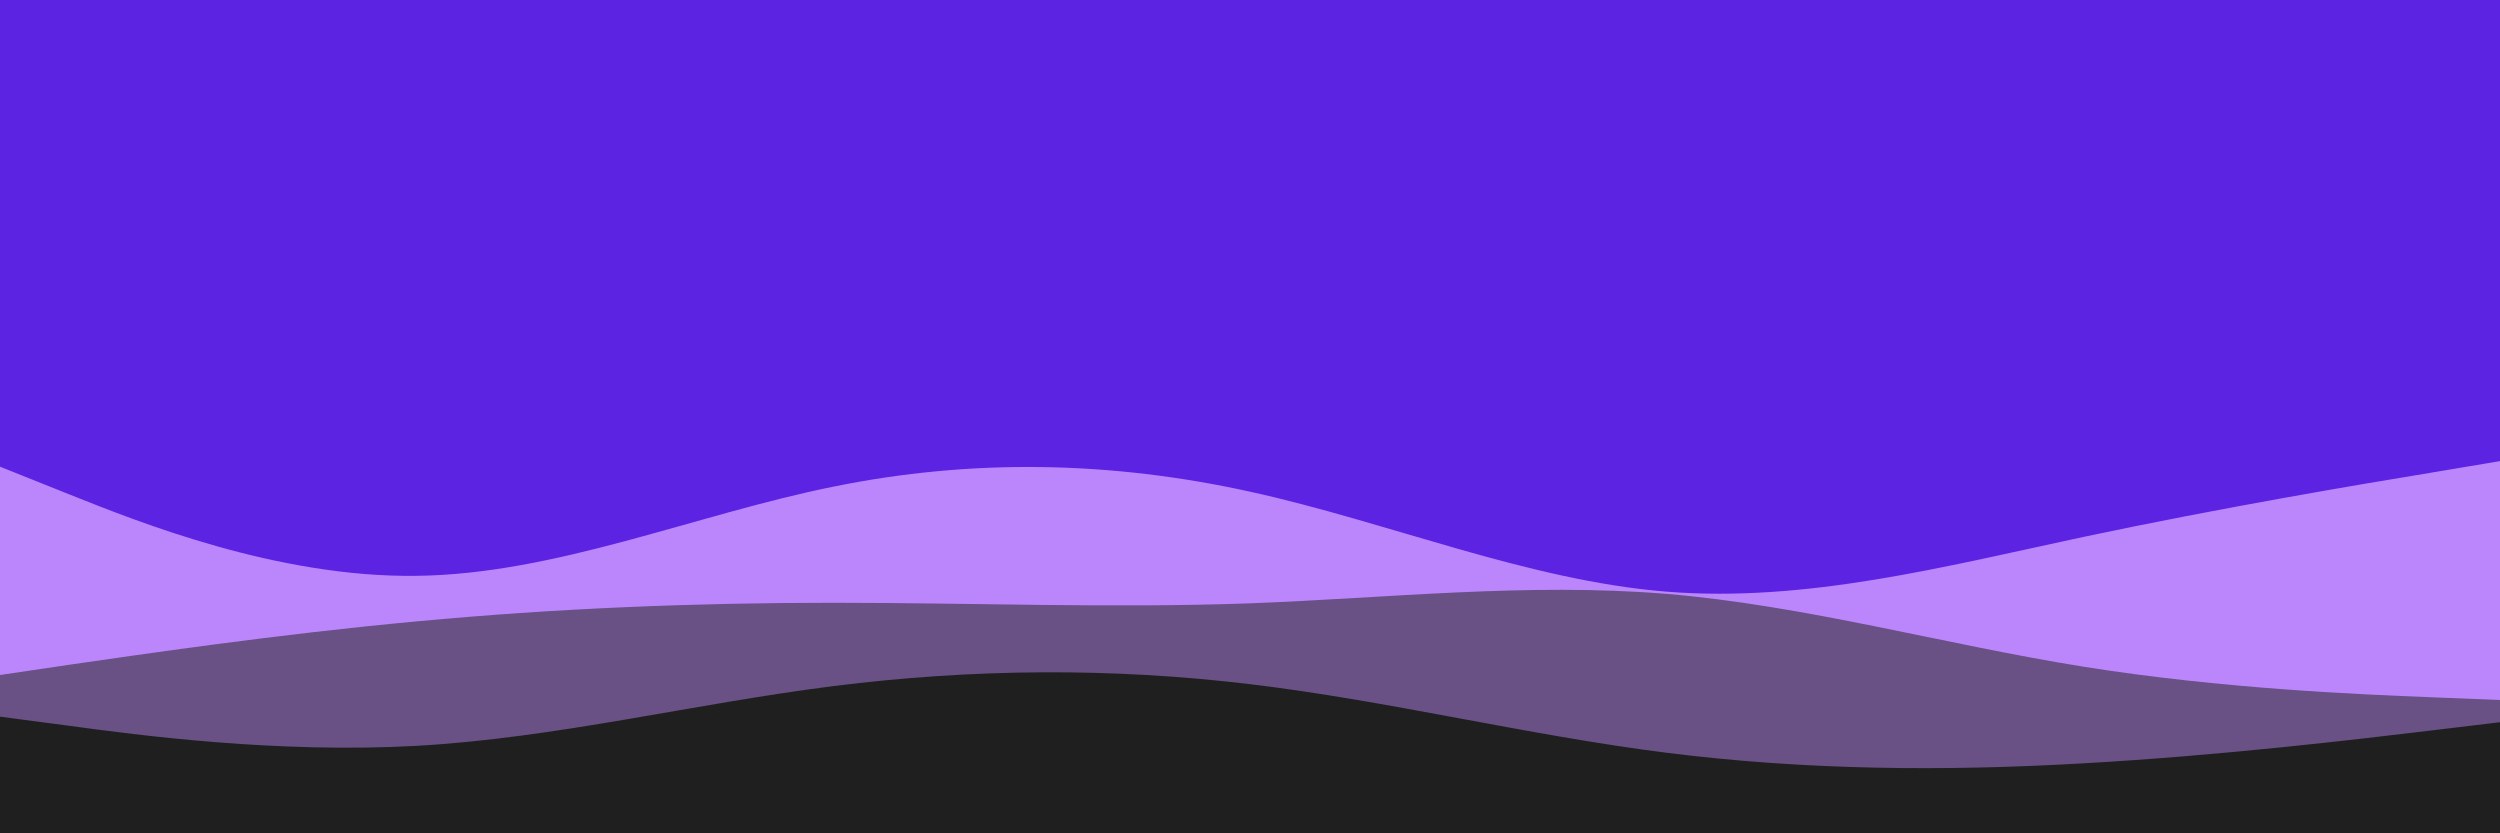 <svg id="visual" viewBox="0 0 900 300" width="900" height="300" xmlns="http://www.w3.org/2000/svg" xmlns:xlink="http://www.w3.org/1999/xlink" version="1.1"><rect x="0" y="0" width="900" height="300" fill="#5d23e3"></rect><path d="M0 168L25 178C50 188 100 208 150 207.3C200 206.7 250 185.3 300 175.2C350 165 400 166 450 177C500 188 550 209 600 213C650 217 700 204 750 193.3C800 182.7 850 174.3 875 170.2L900 166L900 301L875 301C850 301 800 301 750 301C700 301 650 301 600 301C550 301 500 301 450 301C400 301 350 301 300 301C250 301 200 301 150 301C100 301 50 301 25 301L0 301Z" fill="#bb86fc"></path><path d="M0 243L25 239.3C50 235.7 100 228.3 150 223.7C200 219 250 217 300 217C350 217 400 219 450 217.2C500 215.3 550 209.7 600 213.8C650 218 700 232 750 240C800 248 850 250 875 251L900 252L900 301L875 301C850 301 800 301 750 301C700 301 650 301 600 301C550 301 500 301 450 301C400 301 350 301 300 301C250 301 200 301 150 301C100 301 50 301 25 301L0 301Z" fill="#695085"></path><path d="M0 258L25 261.3C50 264.7 100 271.3 150 268.5C200 265.7 250 253.3 300 247C350 240.7 400 240.3 450 246.3C500 252.3 550 264.7 600 271C650 277.3 700 277.7 750 274.8C800 272 850 266 875 263L900 260L900 301L875 301C850 301 800 301 750 301C700 301 650 301 600 301C550 301 500 301 450 301C400 301 350 301 300 301C250 301 200 301 150 301C100 301 50 301 25 301L0 301Z" fill="#1f1f1f"></path></svg>